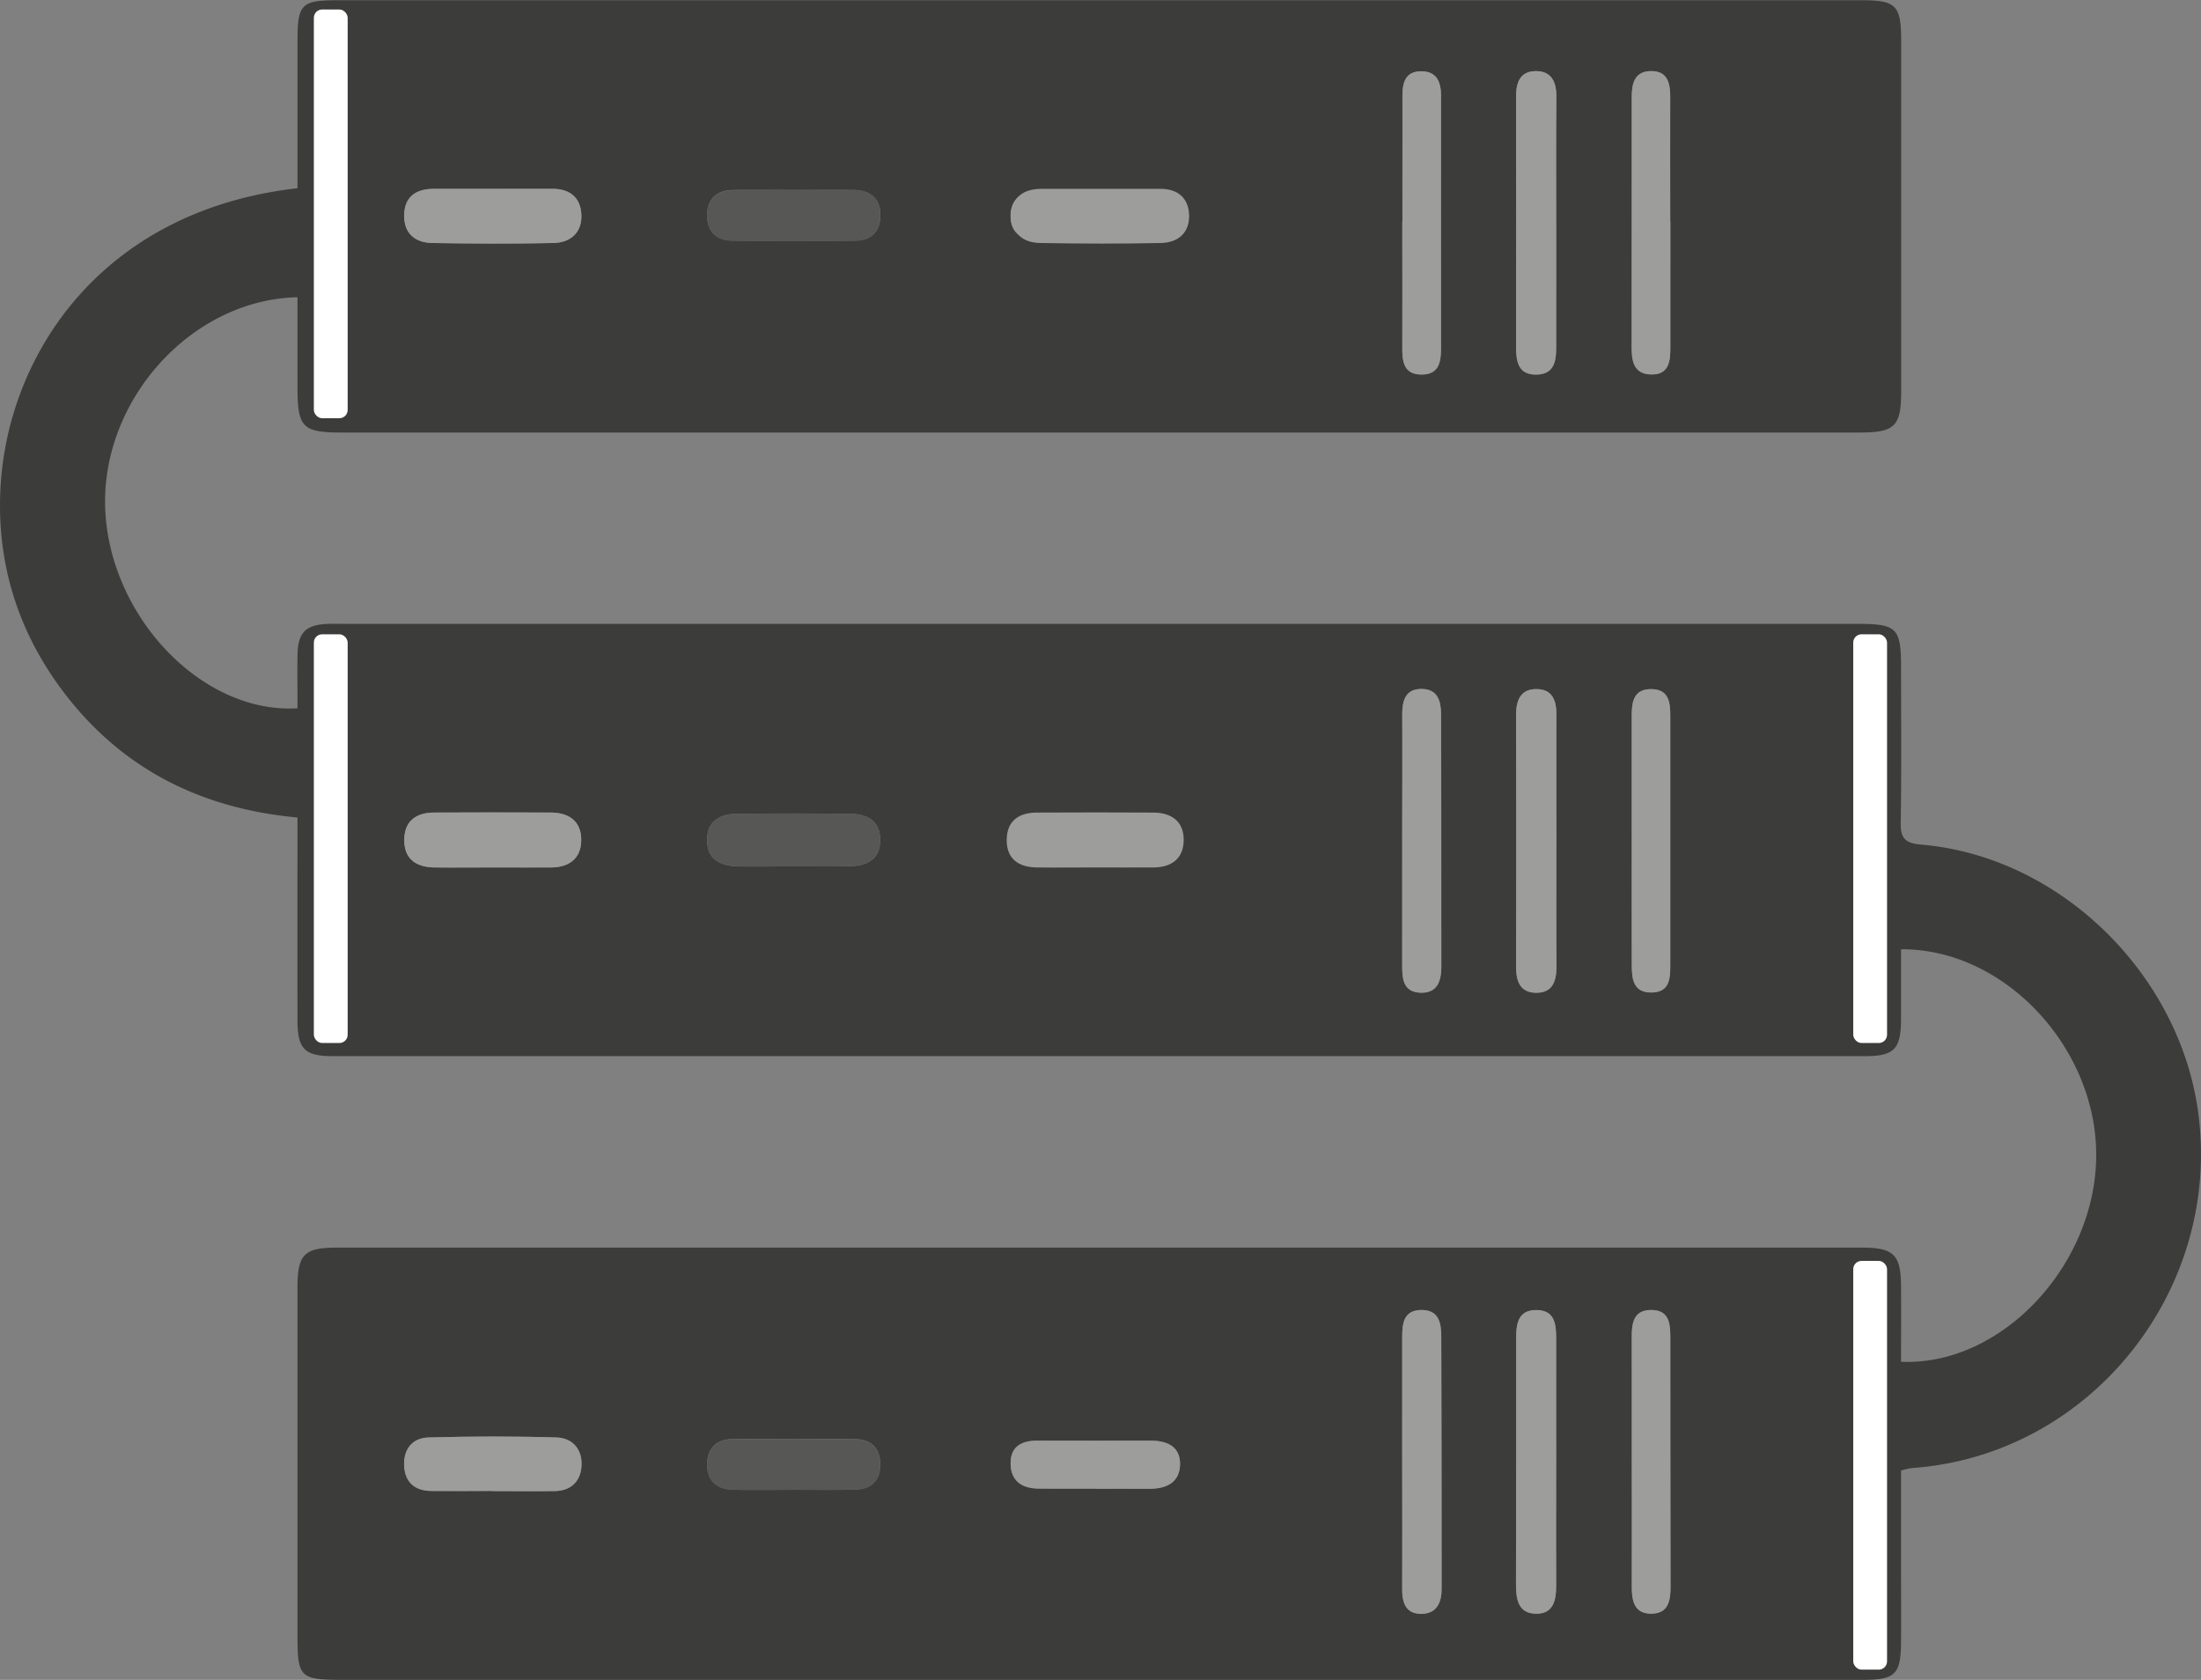 <svg id="Capa_1" data-name="Capa 1" xmlns="http://www.w3.org/2000/svg" viewBox="0 0 996.21 760.25"><rect x="0" y="0" width="996.21" height="760.25" fill="#808080" stroke="none"/><defs><style>.cls-1{fill:#3c3c3b;}.cls-2{fill:#9d9d9c;}.cls-3{fill:#575756;}.cls-4{fill:#fff;}</style></defs><title>02</title><path class="cls-1" d="M173.4,294.55c-48.38,1.07-89.3,47.08-87,96.39,2.29,48.63,44,92.21,87,89.65,0-8-.11-16.07,0-24.14.18-10.32,3.78-13.8,14.29-14.09,1.7-.05,3.4,0,5.11,0H879.2c18.16,0,20,1.84,20,19.72,0,23.49.23,47-.15,70.47-.12,7.1,2.34,9.14,9.25,9.72,63.13,5.36,116.9,58.78,125.36,121,10.95,80.47-48.72,155.44-129.51,161.14a38.65,38.65,0,0,0-4.95,1.12v45.73c0,10.55.07,21.11,0,31.66-.09,14.89-2.54,17.34-17.18,17.34H193.6c-19.14,0-20.21-1.08-20.21-20.25q0-78.64,0-157.3c0-14.93,3-18.05,17.73-18.05q292.64,0,585.27,0,52.61,0,105.2,0c14.28,0,17.49,3.22,17.6,17.32.09,11.48,0,23,0,34.34,45.34,2,87.94-43.44,88.34-93,.39-48.87-41.36-94-88.34-93.68,0,10.64,0,21.33,0,32C899.11,634.8,896,638,882.93,638q-346.77,0-693.54,0c-12.86,0-16-3.28-16-16.48q-.06-40.35,0-80.7V530c-45-4.13-81.41-23.09-107.77-59.34-19.25-26.49-28.3-56.58-26.68-89.2,3-60.82,45.79-126.2,134.47-136.25,0-22.23,0-44.62,0-67,0-16.31,1.77-18.08,18.27-18.08q344.73,0,689.45,0c15.9,0,18.12,2.25,18.12,18.48q0,79.16,0,158.32c0,16.17-2.8,18.85-19.11,18.85H193.7c-18.11,0-20.28-2.2-20.3-20.59Q173.39,314.82,173.4,294.55ZM743.18,541.27h0c0-19.34-.06-38.69,0-58,0-6.22-1.85-11.2-8.69-11.37-7.38-.19-9.55,4.88-9.54,11.59q.12,57,0,114c0,6.59,1.81,11.89,9.26,11.83s9.07-5.54,9-12.05C743.1,578.6,743.18,559.94,743.18,541.27ZM743.1,262c0-19.4-.11-38.8.07-58.2.06-6.85-2.33-11.74-9.58-11.58-6.79.16-8.67,5.12-8.65,11.41.11,37.77.06,75.55,0,113.32,0,6.65.93,12.89,9.49,12.6,7.82-.26,8.68-6.16,8.66-12.43C743.08,298.7,743.11,280.32,743.1,262Zm0,559.26c0-18.37,0-36.73,0-55.09,0-6.48-.32-13.1-8.86-13.19S725,759.27,725,765.85q0,55.6-.08,111.21c0,6.67,1,13.19,9,13.3s9.23-6.3,9.18-13C743,858.62,743.1,839.91,743.08,821.21Zm-69.67-.05c0,19.36.07,38.73,0,58.1,0,6.25,1.74,11.2,8.75,11.12,6.85-.07,9.09-5.15,9.09-11.22q0-57.07-.15-114.16c0-6.07-1-12.2-9-12.13s-8.69,6-8.68,12.23Q673.44,793.12,673.41,821.16Zm0-281.46q0,28.53,0,57c0,6.11.37,12.27,8.36,12.52,7.81.25,9.35-5.66,9.35-11.86q.06-57-.12-114.1c0-5.94-1.49-11.37-8.57-11.5-7.69-.15-9.08,5.34-9,11.85C673.52,502.34,673.43,521,673.4,539.7Zm.11-279.19h-.08c0,19,.05,38,0,57,0,6.29.78,12,8.81,12s8.72-6.13,8.72-12.19q0-57,0-114c0-6.23-1.93-11-8.93-11.05-7.29,0-8.56,5.18-8.54,11.23C673.56,222.5,673.51,241.5,673.51,260.51Zm121.28-.23h-.11c0-18.72-.06-37.43,0-56.15,0-6.42-1.1-12.14-9-11.92-7.09.21-8.42,5.52-8.42,11.58q.06,56.67-.05,113.33c0,6.25.92,12.15,8.73,12.36,8.09.22,8.8-5.81,8.79-12Q794.76,288.87,794.79,260.28ZM777.32,821h0q0,28.51,0,57c0,6.25.92,12.26,8.73,12.28s8.82-5.79,8.8-12.16q-.15-56.54-.1-113.07c0-6.21-.56-12.17-8.6-12.2s-8.86,5.86-8.85,12.08Q777.34,793,777.32,821Zm0-281.9c0,19.06,0,38.13,0,57.19,0,6.4.4,13.09,9.16,12.88,8.18-.21,8.26-6.68,8.27-12.63q0-56.18,0-112.35c0-6.19-.5-12.2-8.56-12.3s-8.9,5.81-8.89,12.05Q777.32,511.57,777.3,539.14ZM261.57,245.49H235.13c-7.95,0-13.26,3.37-13.45,11.79s4.89,12.59,12.74,12.72c18.3.3,36.61.38,54.9,0,7.8-.18,13-4.82,12.56-13-.38-7.5-5.21-11.47-12.86-11.52C279.87,245.43,270.72,245.47,261.57,245.49Zm-.26,589.29v.06c9.5,0,19,.12,28.48,0,7.22-.12,11.61-4.21,12.12-11.18.55-7.58-4-12.85-11.28-13.07-19.3-.57-38.64-.52-57.95,0-7.52.22-11.49,5.57-11,13.2.5,7.26,5,10.87,12.14,11C243,834.88,252.16,834.78,261.31,834.78Zm.4-282.17c8.82,0,17.64.06,26.46,0,7.92-.06,13.41-3.83,13.65-11.93.26-8.65-5.22-12.86-13.65-12.92q-26.46-.15-52.92,0c-7.82,0-13.28,3.51-13.52,11.92-.26,8.91,5.16,12.77,13.52,12.92C244.07,552.73,252.89,552.61,261.71,552.61Zm135.75-.52c8.48,0,17,.12,25.44,0,8-.15,14.34-2.81,14.23-12.16-.11-8.73-6.18-11.52-13.73-11.6q-25.44-.27-50.89,0c-7.6.06-13.63,3-13.73,11.63-.11,9.24,6.23,12,14.25,12.17S389.31,552.11,397.46,552.09ZM399,246c-9.49,0-19-.15-28.48,0-7.16.15-11.64,3.83-11.72,11.23s4,11.59,11.26,11.68q28,.31,56,0c7.31-.09,11.28-4.43,11.17-11.72s-4.56-11-11.73-11.17C416.61,245.9,407.79,246,399,246Zm-1.68,588.24c9.5,0,19,.18,28.48-.06,7.23-.18,11.44-4.09,11.38-11.48s-4.27-11.33-11.53-11.4q-27.47-.27-54.93-.06c-7.76.05-12.13,4.27-11.9,12.09.23,7.43,5,10.8,12.06,10.9C379.66,834.4,388.48,834.3,397.29,834.28Zm136.13-566.1c9.52,0,19.18,1,28.48-.45,4.1-.63,7.44-6.17,11.13-9.47-3.55-3.87-6.9-10.84-10.67-11.07-18.62-1.14-37.36-.79-56-.33-6.67.17-10.47,4.85-10.17,11.66.28,6.52,4.32,9.65,10.76,9.68Q520.17,268.25,533.42,268.18Zm.94,565.56v0c8.15,0,16.31,0,24.47,0,7.8.07,13.95-2.82,14-11.22,0-8.07-6.12-10.54-13.42-10.53-17,0-34,.09-51,0-7.12,0-12.3,2.48-12.26,10.27,0,7.95,5.14,11.35,12.7,11.4C517.36,833.78,525.86,833.74,534.36,833.74Zm.92-283.11v.78c8.13,0,16.27.19,24.4-.06,7.17-.22,13.12-3.25,13.15-11.16S566.91,529,559.75,529c-17.29,0-34.58.37-51.87.72-7,.14-12,3.14-11.77,10.91.23,7.23,5.2,9.85,11.7,10C517,550.74,526.12,550.63,535.28,550.63Z" transform="translate(-38.75 -160.03)"/><path class="cls-2" d="M743.18,541.27c0,18.67-.08,37.33.05,56,0,6.51-1.51,12-9,12.05s-9.28-5.24-9.26-11.83q.12-57,0-114c0-6.71,2.16-11.78,9.54-11.59,6.84.17,8.73,5.15,8.69,11.37-.1,19.34,0,38.69,0,58Z" transform="translate(-38.75 -160.03)"/><path class="cls-2" d="M743.11,262c0,18.37,0,36.75,0,55.12,0,6.27-.84,12.17-8.66,12.43-8.56.29-9.49-5.95-9.49-12.6,0-37.77.07-75.55,0-113.32,0-6.29,1.86-11.25,8.65-11.41,7.25-.16,9.64,4.73,9.58,11.58C743,223.15,743.1,242.55,743.11,262Z" transform="translate(-38.75 -160.03)"/><path class="cls-2" d="M743.09,821.21c0,18.7-.07,37.41,0,56.11.05,6.74-1.08,13.15-9.18,13s-9-6.63-9-13.3q.14-55.6.08-111.21c0-6.58.79-13,9.23-12.92s8.88,6.71,8.86,13.19C743.05,784.48,743.08,802.84,743.09,821.21Z" transform="translate(-38.75 -160.03)"/><path class="cls-2" d="M673.4,821.16q0-28,0-56.06c0-6.2.69-12.17,8.68-12.23s9,6.06,9,12.13q.18,57.07.15,114.16c0,6.07-2.24,11.15-9.09,11.22-7,.08-8.79-4.87-8.75-11.12C673.48,859.89,673.41,840.52,673.4,821.16Z" transform="translate(-38.75 -160.03)"/><path class="cls-2" d="M673.41,539.7c0-18.68.11-37.36,0-56,0-6.51,1.34-12,9-11.85,7.08.13,8.56,5.56,8.57,11.5q.1,57.06.12,114.1c0,6.2-1.54,12.11-9.35,11.86-8-.25-8.37-6.41-8.36-12.52Q673.44,568.22,673.41,539.7Z" transform="translate(-38.75 -160.03)"/><path class="cls-2" d="M673.51,260.51c0-19,0-38,0-57,0-6.05,1.25-11.25,8.54-11.23,7,0,8.93,4.82,8.93,11.05q-.06,57,0,114c0,6.06-.62,12.15-8.72,12.19s-8.83-5.71-8.81-12c.08-19,0-38,0-57Z" transform="translate(-38.75 -160.03)"/><path class="cls-2" d="M794.79,260.28q0,28.59,0,57.18c0,6.21-.7,12.24-8.79,12-7.81-.21-8.73-6.11-8.73-12.36q.08-56.65.05-113.33c0-6.06,1.33-11.37,8.42-11.58,7.88-.22,9,5.5,9,11.92-.1,18.72,0,37.43,0,56.15Z" transform="translate(-38.75 -160.03)"/><path class="cls-2" d="M777.32,821q0-28,0-56c0-6.22.9-12.12,8.85-12.08s8.6,6,8.6,12.2q0,56.54.1,113.07c0,6.37-1.08,12.17-8.8,12.16s-8.74-6-8.73-12.28q.06-28.51,0-57Z" transform="translate(-38.75 -160.03)"/><path class="cls-2" d="M777.3,539.14q0-27.58,0-55.16c0-6.24.87-12.15,8.89-12.05s8.57,6.11,8.56,12.3q0,56.17,0,112.35c0,5.95-.09,12.42-8.27,12.63-8.76.21-9.14-6.48-9.16-12.88C777.27,577.27,777.3,558.2,777.3,539.14Z" transform="translate(-38.75 -160.03)"/><path class="cls-2" d="M261.57,245.48c9.15,0,18.3,0,27.45,0,7.65.05,12.48,4,12.86,11.52.42,8.16-4.76,12.8-12.56,13-18.29.4-36.6.32-54.9,0-7.85-.13-12.92-4.41-12.74-12.72s5.5-11.8,13.45-11.79Q248.35,245.51,261.57,245.48Z" transform="translate(-38.75 -160.03)"/><path class="cls-2" d="M536.63,245.48c9.15,0,18.3,0,27.45,0,7.65.05,12.48,4,12.86,11.52.42,8.16-4.76,12.8-12.55,13-18.3.4-36.61.32-54.9,0-7.86-.13-12.93-4.41-12.74-12.72s5.49-11.8,13.44-11.79Q523.42,245.51,536.63,245.48Z" transform="translate(-38.75 -160.03)"/><path class="cls-2" d="M261.31,834.78c-9.15,0-18.31.1-27.46,0-7.15-.1-11.64-3.71-12.14-11-.52-7.63,3.45-13,11-13.2,19.31-.55,38.65-.6,57.95,0,7.33.22,11.83,5.49,11.28,13.07-.51,7-4.9,11.06-12.12,11.18-9.49.16-19,0-28.48,0Z" transform="translate(-38.75 -160.03)"/><path class="cls-2" d="M261.71,552.61c-8.82,0-17.64.12-26.46,0-8.36-.15-13.78-4-13.52-12.92.24-8.41,5.7-11.87,13.52-11.92q26.46-.15,52.92,0c8.43.06,13.91,4.27,13.65,12.92-.24,8.1-5.73,11.87-13.65,11.93C279.35,552.67,270.53,552.61,261.71,552.61Z" transform="translate(-38.75 -160.03)"/><path class="cls-2" d="M534.4,552.61c-8.82,0-17.64.12-26.46,0-8.36-.15-13.78-4-13.53-12.92.25-8.41,5.71-11.87,13.53-11.92q26.46-.15,52.92,0c8.43.06,13.91,4.27,13.65,12.92-.25,8.1-5.73,11.87-13.65,11.93C552,552.67,543.22,552.61,534.4,552.61Z" transform="translate(-38.75 -160.03)"/><path class="cls-3" d="M397.46,552.1c-8.15,0-16.29.11-24.43,0s-14.36-2.93-14.25-12.17c.1-8.62,6.13-11.57,13.73-11.63q25.46-.22,50.89,0c7.55.08,13.62,2.87,13.73,11.6.11,9.35-6.26,12-14.23,12.16C414.42,552.21,405.94,552.09,397.46,552.1Z" transform="translate(-38.75 -160.03)"/><path class="cls-3" d="M399,246c8.82,0,17.64-.13,26.45,0,7.17.14,11.62,3.75,11.73,11.17S433.29,268.86,426,269q-28,.35-56,0c-7.29-.09-11.34-4.42-11.26-11.68s4.56-11.08,11.72-11.23C380,245.89,389.48,246,399,246Z" transform="translate(-38.75 -160.03)"/><path class="cls-3" d="M397.29,834.29c-8.81,0-17.63.11-26.44,0-7.1-.1-11.83-3.47-12.06-10.9-.23-7.82,4.14-12,11.9-12.09q27.46-.19,54.93.06c7.26.07,11.46,4,11.53,11.4S433,834,425.77,834.22C416.29,834.46,406.79,834.28,397.29,834.29Z" transform="translate(-38.75 -160.03)"/><path class="cls-2" d="M533.42,268.19c-8.84,0-17.67,0-26.51,0-6.44,0-10.48-3.16-10.76-9.68-.3-6.81,3.5-11.49,10.17-11.66,18.68-.46,37.42-.81,56,.33,3.77.23,7.12,7.2,10.67,11.07-3.69,3.3-7,8.84-11.13,9.47C552.6,269.16,542.94,268.18,533.42,268.19Z" transform="translate(-38.75 -160.03)"/><path class="cls-2" d="M534.36,833.74c-8.5,0-17,0-25.49,0-7.56-.05-12.66-3.45-12.7-11.4,0-7.79,5.14-10.31,12.26-10.27,17,.08,34,0,51,0,7.3,0,13.46,2.46,13.42,10.53-.05,8.4-6.2,11.29-14,11.22-8.16-.07-16.32,0-24.47,0Z" transform="translate(-38.75 -160.03)"/><path class="cls-2" d="M535.28,550.63c-9.16,0-18.31.11-27.47,0-6.5-.11-11.47-2.73-11.7-10-.25-7.77,4.75-10.77,11.77-10.91,17.29-.35,34.58-.73,51.87-.72,7.16,0,13.1,3.28,13.08,11.19s-6,10.94-13.15,11.16c-8.13.25-16.27.06-24.4.06Z" transform="translate(-38.75 -160.03)"/><rect class="cls-4" x="838.81" y="287.06" width="15.3" height="184.97" rx="3.74"/><rect class="cls-4" x="838.81" y="570.64" width="15.3" height="184.97" rx="3.74"/><rect class="cls-4" x="142.06" y="287.06" width="15.3" height="184.97" rx="3.74"/><rect class="cls-4" x="142.06" y="4.3" width="15.3" height="184.97" rx="3.74"/></svg>